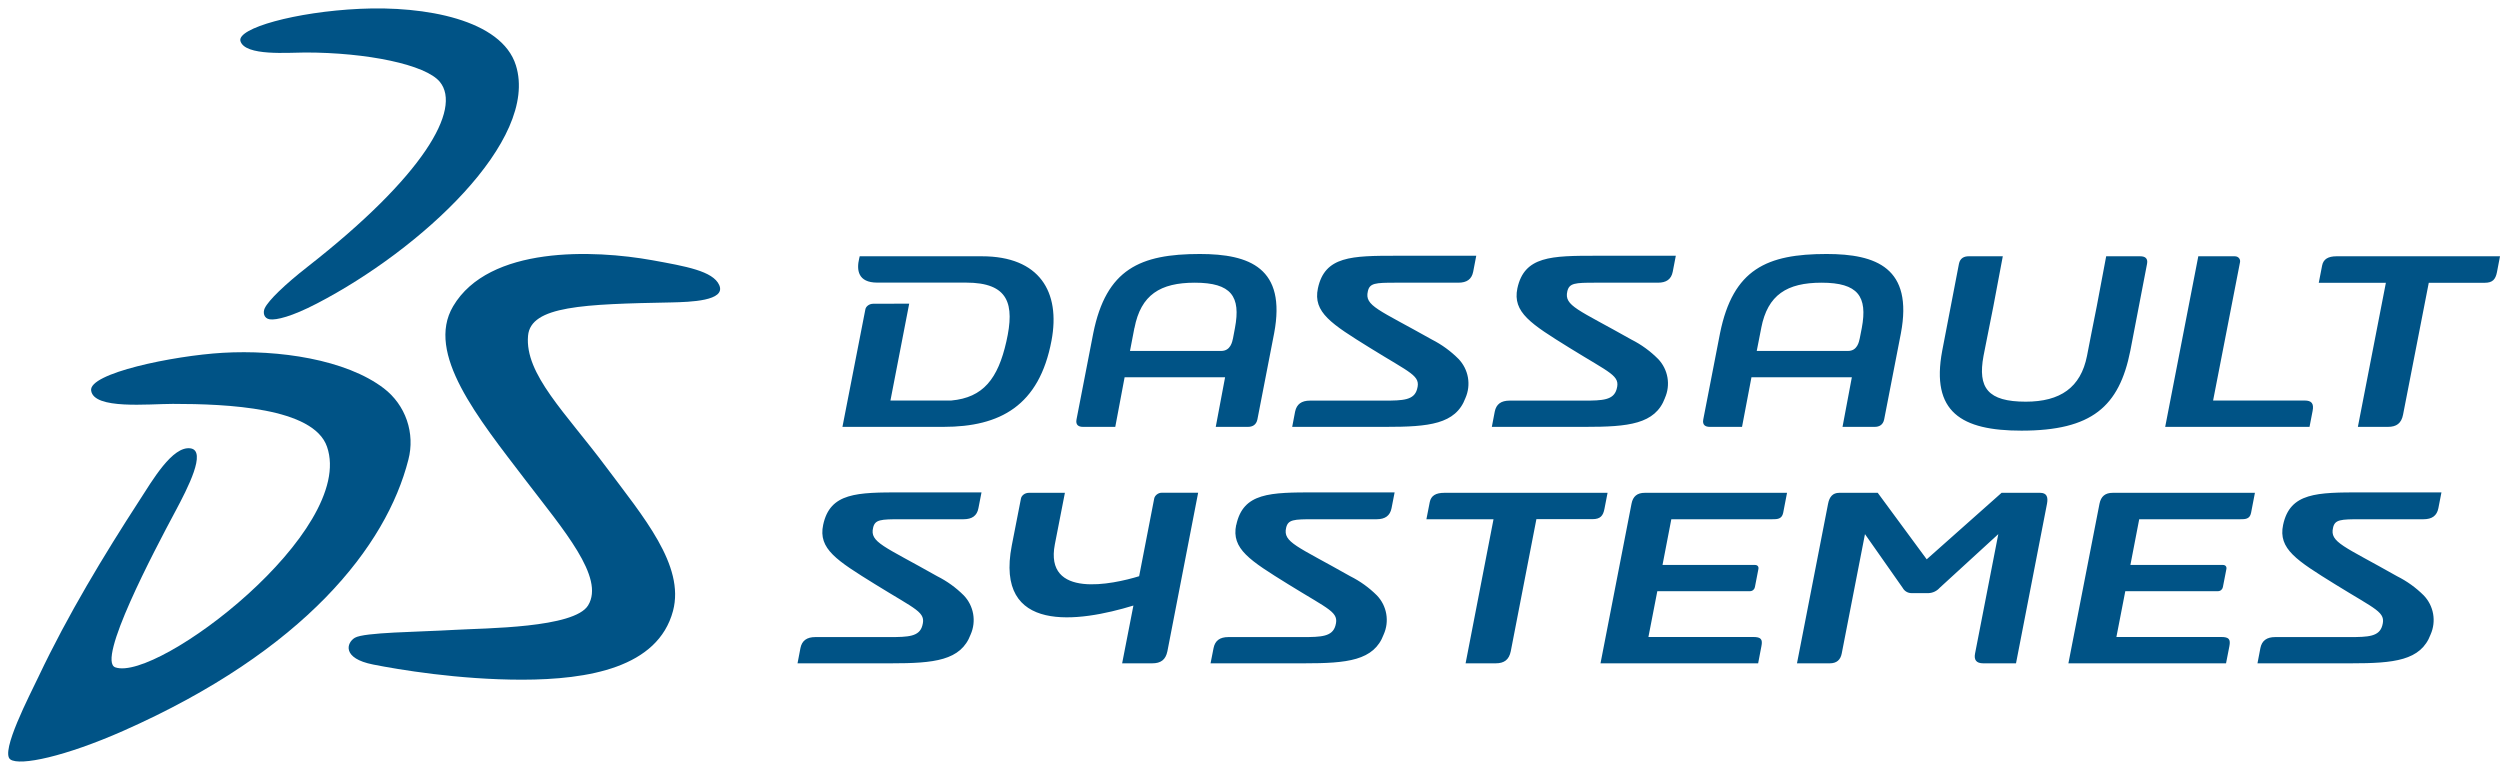 <svg width="256" height="80" viewBox="0 0 256 80" fill="none" xmlns="http://www.w3.org/2000/svg">
<g clip-path="url(#clip0_691_20843)">
<path fill-rule="evenodd" clip-rule="evenodd" d="M36.857 0.903C43.503 0.588 51.367 2.004 52.828 6.693C55.227 14.376 43.061 25.576 32.456 31.077C29.859 32.43 28.29 32.791 27.632 32.7C27.001 32.61 26.91 31.988 27.109 31.564C27.488 30.753 29.201 29.111 31.483 27.326C43.422 18.001 47.3 11.157 45.045 8.388C43.602 6.612 37.56 5.376 31.275 5.376C29.562 5.376 25.08 5.773 24.62 4.204C24.259 2.896 30.265 1.21 36.857 0.903ZM22.807 36.127C28.506 35.794 35.423 36.795 39.31 39.77C40.4 40.606 41.22 41.745 41.666 43.044C42.112 44.344 42.164 45.746 41.817 47.075C39.562 55.922 31.194 66.626 12.599 74.85C6.674 77.465 2.03 78.466 1.056 77.763C0.001 77.014 3.049 71.18 3.969 69.241C6.945 62.965 10.642 56.85 14.267 51.259C15.602 49.203 17.658 45.632 19.516 45.912C21.184 46.173 19.236 49.97 17.947 52.377C15.782 56.427 9.849 67.672 11.814 68.339C16.143 69.836 36.487 54.361 33.484 45.74C32.096 41.736 23.258 41.358 17.703 41.358C15.178 41.358 9.641 41.953 9.335 40.014C9.01 38.228 17.73 36.425 22.807 36.127Z" fill="#005386"/>
<path fill-rule="evenodd" clip-rule="evenodd" d="M66.806 26.649C70.224 27.271 73.01 27.749 73.65 29.192C74.372 30.824 70.638 30.923 68.763 30.968C59.772 31.14 54.343 31.32 54.072 34.377C53.721 38.309 57.923 42.268 62.062 47.814C65.85 52.891 70.151 57.896 68.916 62.558C67.365 68.375 60.241 69.592 53.459 69.601C46.966 69.601 40.807 68.564 38.219 68.05C35 67.419 35.478 65.823 36.334 65.309C37.299 64.74 42.773 64.722 46.579 64.497C49.708 64.317 58.807 64.317 60.223 61.99C61.963 59.14 57.698 54.253 53.793 49.139C48.923 42.764 43.558 36.172 46.398 31.365C50.069 25.143 60.8 25.567 66.806 26.649ZM206.998 44.099C214.212 44.099 217.008 41.628 218.144 35.919L219.857 27.019C219.975 26.423 219.614 26.243 219.163 26.243H215.673L214.708 31.365L214.167 34.089L213.707 36.451C213.067 39.68 210.975 41.132 207.44 41.132C203.544 41.132 202.507 39.716 203.111 36.451L203.319 35.396L204.121 31.365L205.086 26.243H201.587C201.136 26.243 200.712 26.423 200.595 27.019L198.882 35.919C197.709 42.187 200.83 44.099 206.998 44.099ZM84.291 53.748C83.768 56.209 85.689 57.391 89.594 59.817C93.868 62.468 94.842 62.666 94.446 64.064C94.139 65.191 93.012 65.237 91.091 65.237H83.489C82.623 65.237 82.118 65.597 81.965 66.364L81.667 67.924H91.253C95.645 67.924 98.395 67.653 99.396 64.966C99.687 64.305 99.775 63.573 99.65 62.862C99.525 62.151 99.192 61.493 98.693 60.971C97.897 60.173 96.977 59.51 95.97 59.005C90.487 55.903 89.053 55.542 89.405 54.045C89.594 53.198 90.18 53.17 92.245 53.17H98.675C99.541 53.17 100.046 52.81 100.19 52.043L100.506 50.42H92.371C87.763 50.42 84.995 50.429 84.291 53.748ZM126.585 53.748C126.071 56.209 127.992 57.391 131.897 59.817C136.171 62.468 137.145 62.666 136.749 64.064C136.433 65.191 135.306 65.237 133.394 65.237H125.783C124.917 65.237 124.421 65.597 124.268 66.364L123.961 67.924H133.556C137.948 67.924 140.698 67.653 141.69 64.966C141.985 64.306 142.076 63.574 141.952 62.863C141.828 62.151 141.496 61.492 140.996 60.971C140.197 60.173 139.274 59.51 138.264 59.005C132.79 55.903 131.356 55.542 131.699 54.045C131.897 53.198 132.474 53.17 134.539 53.17H140.978C141.835 53.17 142.34 52.81 142.493 52.043L142.809 50.42H134.674C130.057 50.42 127.298 50.438 126.594 53.757L126.585 53.748ZM233.79 53.748C233.267 56.209 235.188 57.391 239.093 59.817C243.367 62.468 244.341 62.666 243.944 64.064C243.629 65.191 242.51 65.237 240.59 65.237H232.978C232.122 65.237 231.617 65.597 231.463 66.364L231.166 67.924H240.752C245.144 67.924 247.894 67.653 248.895 64.966C249.187 64.305 249.276 63.573 249.151 62.861C249.026 62.15 248.692 61.492 248.192 60.971C247.393 60.173 246.47 59.509 245.459 59.005C239.985 55.903 238.552 55.542 238.903 54.045C239.084 53.198 239.679 53.17 241.744 53.17H248.174C249.039 53.17 249.535 52.81 249.689 52.043L250.004 50.42H241.87C237.262 50.42 234.493 50.429 233.79 53.748ZM170.484 40.762C170.78 40.101 170.871 39.367 170.747 38.654C170.624 37.941 170.29 37.281 169.79 36.758C168.992 35.954 168.069 35.284 167.058 34.774C161.584 31.681 160.15 31.329 160.493 29.832C160.691 28.985 161.277 28.948 163.342 28.948H169.772C170.638 28.948 171.134 28.597 171.287 27.83L171.603 26.189H163.469C158.86 26.189 156.092 26.216 155.379 29.526C154.865 31.988 156.786 33.178 160.691 35.604C164.965 38.255 165.939 38.453 165.543 39.851C165.227 40.978 164.109 41.023 162.188 41.023H154.586C153.711 41.023 153.215 41.384 153.062 42.151L152.764 43.711H162.35C166.742 43.711 169.492 43.44 170.493 40.753L170.484 40.762ZM150.059 40.762C150.352 40.1 150.441 39.366 150.316 38.653C150.191 37.94 149.856 37.281 149.356 36.758C148.559 35.956 147.639 35.287 146.632 34.774C141.14 31.681 139.715 31.329 140.067 29.832C140.247 28.985 140.834 28.948 142.908 28.948H149.328C150.203 28.948 150.699 28.597 150.853 27.83L151.168 26.189H143.034C138.417 26.189 135.657 26.216 134.954 29.526C134.431 31.988 136.352 33.178 140.256 35.604C144.522 38.255 145.505 38.453 145.108 39.851C144.802 40.978 143.674 41.023 141.753 41.023H134.151C133.277 41.023 132.781 41.384 132.618 42.151L132.321 43.711H141.916C146.307 43.711 149.058 43.449 150.059 40.762ZM239.264 26.243C238.398 26.243 237.911 26.541 237.785 27.19L237.442 28.957H244.314L241.446 43.711H244.53C245.396 43.711 245.901 43.35 246.072 42.466L248.706 28.957H254.441C255.253 28.957 255.541 28.597 255.686 27.884L256.001 26.243H239.264ZM89.423 31.104C88.99 31.104 88.656 31.392 88.611 31.69L86.266 43.711H96.61C102.408 43.711 106.421 41.556 107.675 34.873C108.613 29.886 106.448 26.243 100.551 26.243H88.034L87.98 26.468C87.7 27.641 87.844 28.939 89.828 28.939H98.918C103.301 28.939 103.923 31.131 103.049 34.981C102.192 38.769 100.695 40.717 97.403 41.014H91.181L93.102 31.095L89.423 31.104ZM236.811 42.078C236.964 41.312 236.694 41.014 235.999 41.014H226.621L229.38 26.838C229.434 26.541 229.218 26.243 228.839 26.243H225.106L221.715 43.711H236.495L236.811 42.078ZM208.91 50.465H204.96L197.295 57.274L192.281 50.465H188.331C187.682 50.465 187.33 50.871 187.195 51.583L184.011 67.924H187.375C188.078 67.924 188.466 67.563 188.592 66.923L190.973 54.694L194.833 60.195C194.922 60.361 195.055 60.499 195.217 60.595C195.379 60.69 195.564 60.739 195.753 60.736H197.493C197.707 60.725 197.917 60.672 198.111 60.579C198.304 60.486 198.478 60.356 198.62 60.195L204.626 54.694L202.245 66.923C202.119 67.572 202.372 67.924 203.084 67.924H206.439L209.613 51.583C209.748 50.871 209.568 50.465 208.91 50.465ZM167.067 51.583L163.892 67.924H180.034L180.368 66.174C180.512 65.462 180.332 65.227 179.52 65.227H168.798L169.709 60.538H179.187C179.457 60.538 179.656 60.358 179.701 60.123L180.061 58.266C180.107 58.031 179.98 57.851 179.71 57.851H170.241L171.143 53.17H181.486C181.973 53.17 182.46 53.17 182.596 52.521L182.992 50.465H168.419C167.662 50.465 167.211 50.817 167.067 51.583ZM214.988 51.583L211.804 67.924H227.946L228.289 66.174C228.424 65.462 228.253 65.227 227.441 65.227H216.719L217.63 60.538H227.108C227.378 60.538 227.577 60.358 227.622 60.123L227.983 58.266C228.028 58.031 227.892 57.851 227.631 57.851H218.153L219.055 53.17H229.407C229.894 53.17 230.381 53.17 230.508 52.521L230.904 50.465H216.34C215.583 50.465 215.141 50.817 214.988 51.583ZM118.19 51.051L116.648 59.005C113.942 59.835 106.926 61.35 108.018 55.732L109.046 50.465H105.357C104.924 50.465 104.6 50.754 104.546 51.051L103.608 55.849C101.84 64.966 110.47 63.721 116.061 62.008L114.907 67.924H117.991C118.866 67.924 119.362 67.563 119.542 66.688L122.69 50.456H118.956C118.577 50.456 118.244 50.754 118.19 51.051ZM164.298 52.097L164.614 50.465H147.895C147.029 50.465 146.542 50.754 146.407 51.412L146.064 53.17H152.936L150.077 67.924H153.161C154.027 67.924 154.523 67.563 154.703 66.688L157.327 53.161H163.072C163.883 53.161 164.163 52.81 164.298 52.097ZM116.17 33.584C116.828 30.184 118.812 28.948 122.347 28.948C126.089 28.948 127.072 30.355 126.459 33.584L126.261 34.639C126.18 34.999 126.017 35.937 125.043 35.937H115.71L116.161 33.593L116.17 33.584ZM110.894 43.711H114.204L115.16 38.634H125.449L124.493 43.711H127.794C128.227 43.711 128.641 43.53 128.759 42.944L130.472 34.125C131.735 27.433 127.956 26.009 122.861 26.009C116.765 26.009 113.275 27.542 111.949 34.125L110.236 42.944C110.119 43.53 110.461 43.711 110.894 43.711ZM180.35 33.584C181.008 30.184 182.992 28.948 186.527 28.948C190.27 28.948 191.253 30.355 190.648 33.584L190.441 34.639C190.36 34.999 190.198 35.937 189.233 35.937H179.89L180.35 33.593V33.584ZM175.084 43.711H178.384L179.349 38.634H189.629L188.674 43.711H191.974C192.407 43.711 192.822 43.53 192.939 42.944L194.652 34.125C195.915 27.433 192.136 26.009 187.041 26.009C180.945 26.009 177.464 27.542 176.13 34.125L174.416 42.944C174.299 43.53 174.642 43.711 175.084 43.711Z" fill="#005386"/>
</g>
<defs>
<clipPath id="clip0_691_20843">
<rect width="256" height="79.053" fill="white"/>
</clipPath>
</defs>
</svg>
